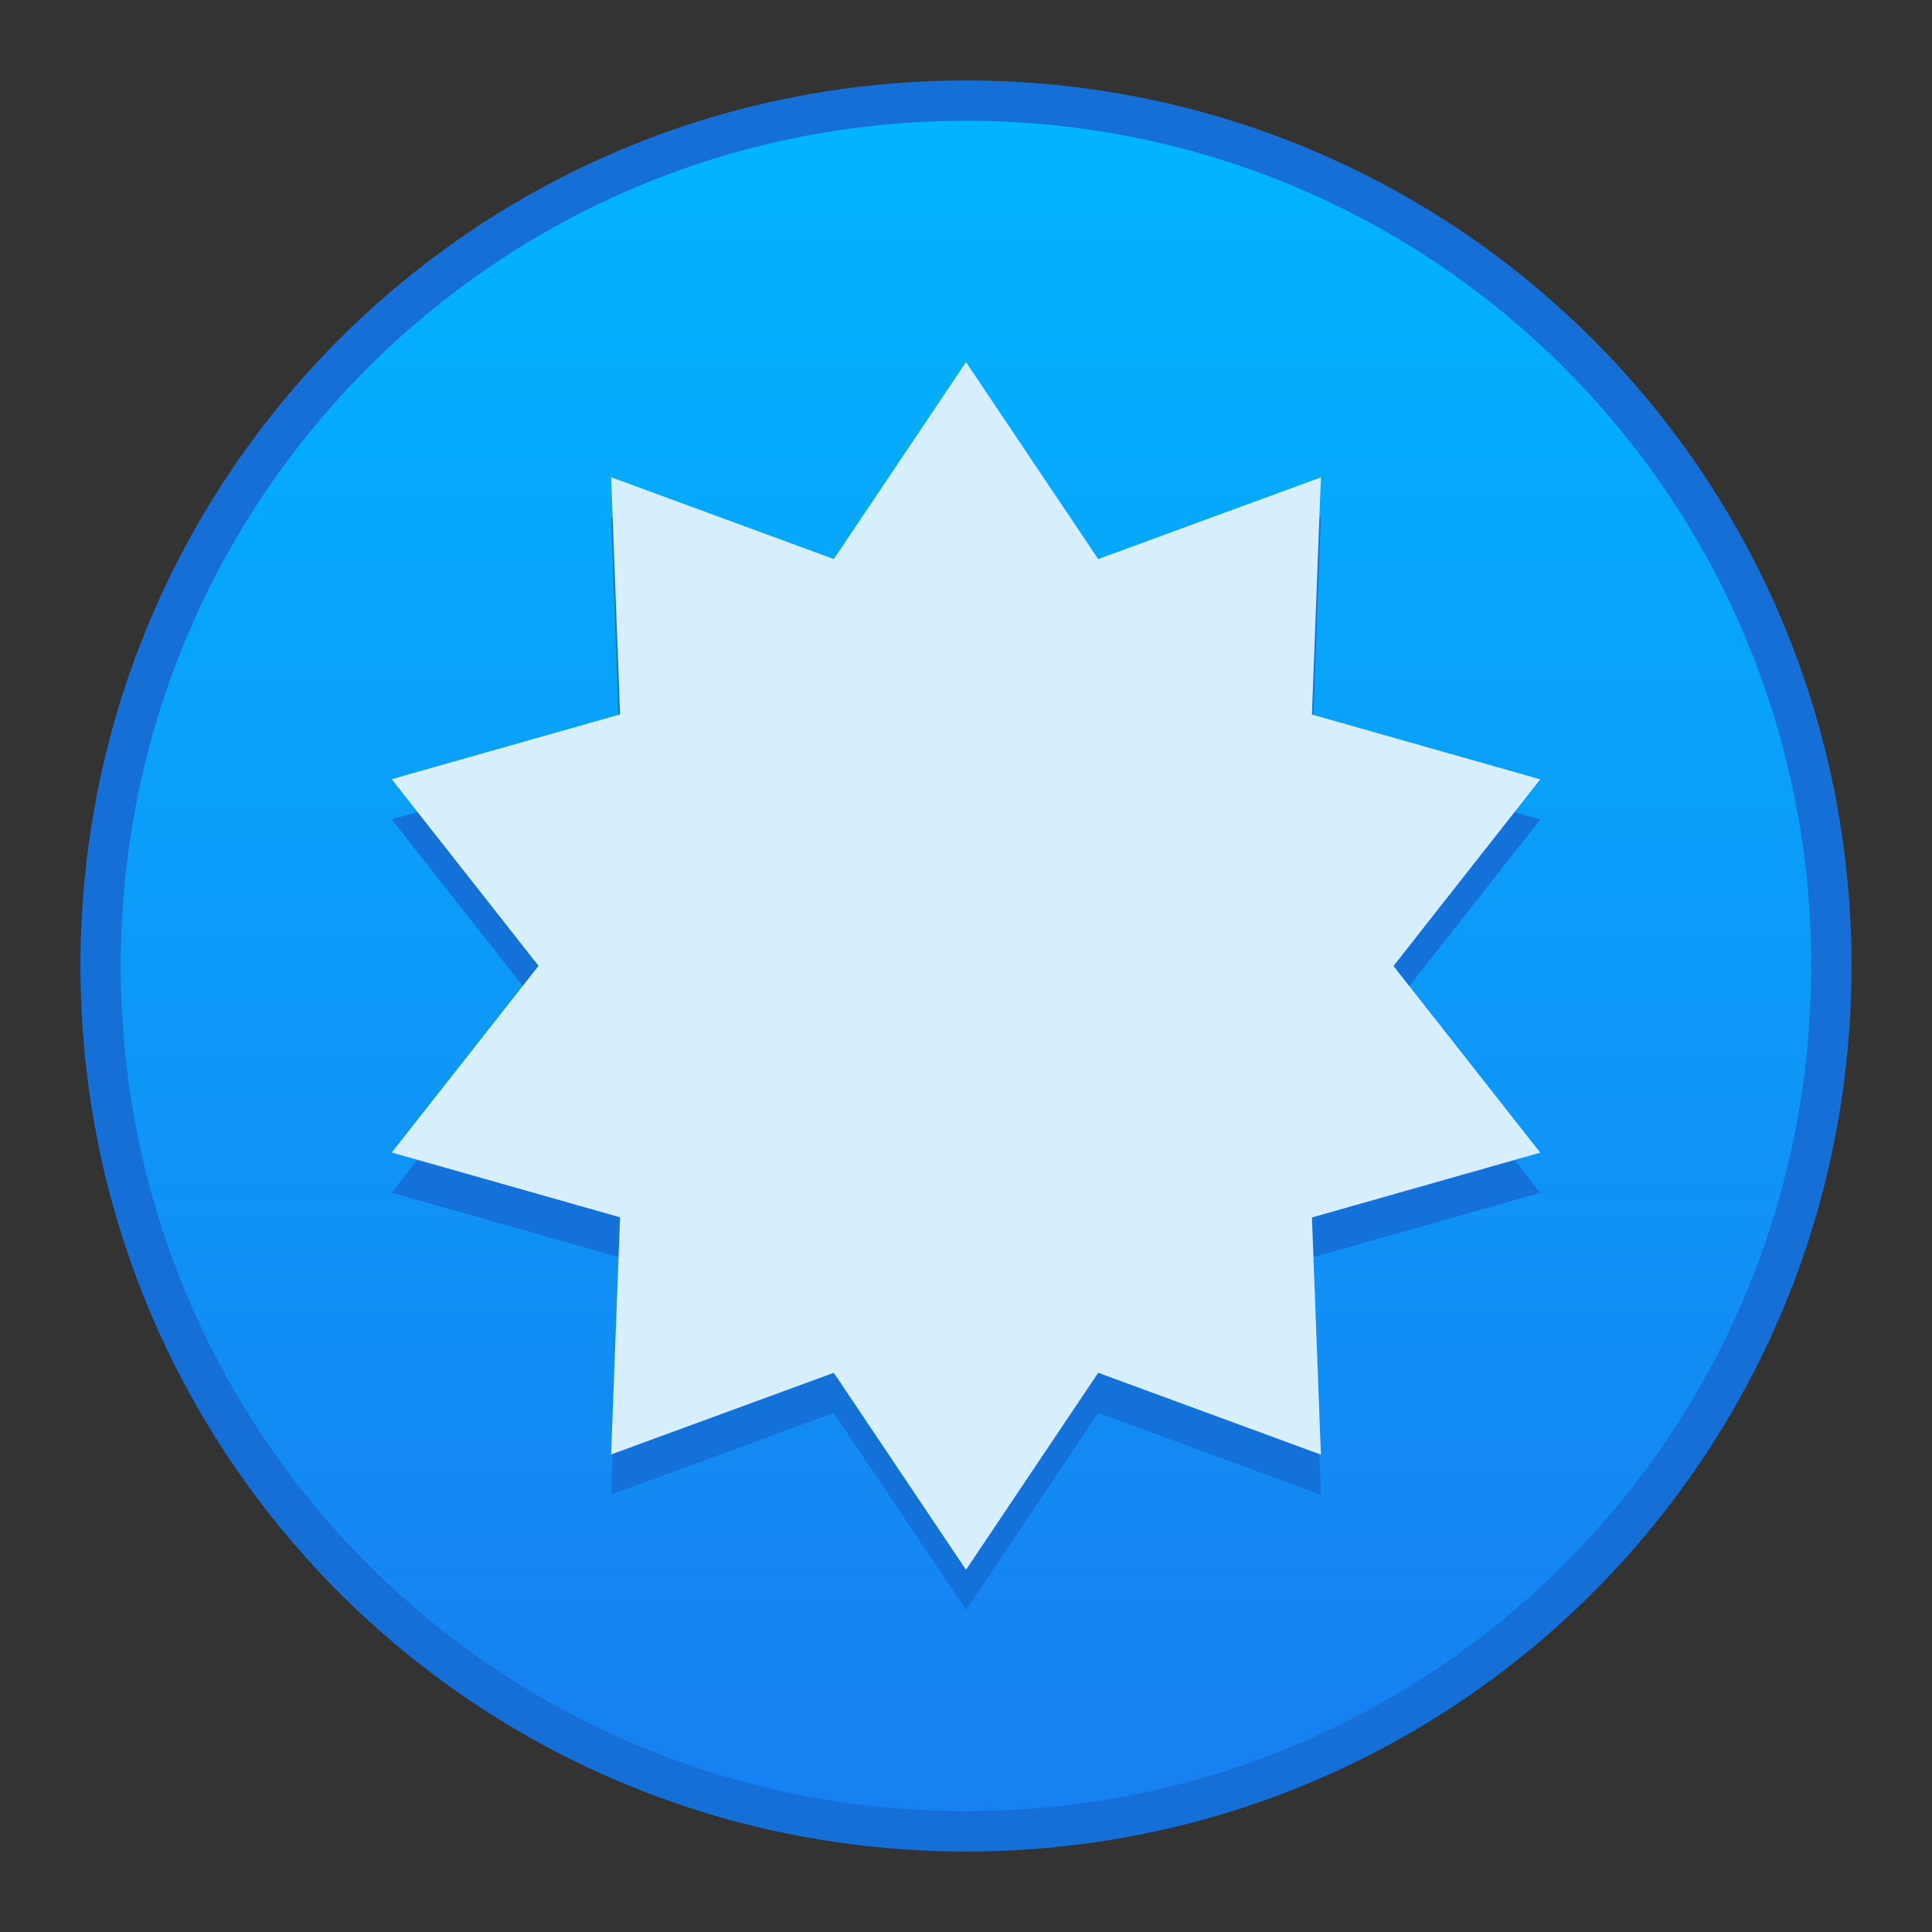 <?xml version="1.0" encoding="UTF-8" standalone="no"?>
<!-- Created with Inkscape (http://www.inkscape.org/) -->

<svg
   xmlns:dc="http://purl.org/dc/elements/1.1/"
   xmlns:cc="http://creativecommons.org/ns#"
   xmlns:rdf="http://www.w3.org/1999/02/22-rdf-syntax-ns#"
   xmlns:svg="http://www.w3.org/2000/svg"
   xmlns="http://www.w3.org/2000/svg"
   xmlns:xlink="http://www.w3.org/1999/xlink"
   xmlns:sodipodi="http://sodipodi.sourceforge.net/DTD/sodipodi-0.dtd"
   xmlns:inkscape="http://www.inkscape.org/namespaces/inkscape"
   width="48"
   height="48"
   viewBox="0 0 12.7 12.7"
   version="1.1"
   id="svg8"
   inkscape:version="0.92.3 (2405546, 2018-03-11)"
   sodipodi:docname="antu.svg">
  <rect x="0" y="0" width="12.7" height="12.7" fill="#333333" stroke="none"/>
  <defs
     id="defs2">
    <style
       type="text/css"
       id="current-color-scheme">
      .ColorScheme-Text {
        color:#122036;
      }
      </style>
    <style
       id="current-color-scheme-53"
       type="text/css">
      .ColorScheme-Text {
        color:#122036;
      }
      </style>
    <style
       type="text/css"
       id="current-color-scheme-5">
      .ColorScheme-Text {
        color:#122036;
      }
      </style>
    <style
       type="text/css"
       id="current-color-scheme-2">
      .ColorScheme-Text {
        color:#122036;
      }
      </style>
    <style
       type="text/css"
       id="current-color-scheme-1">
      .ColorScheme-Text {
        color:#122036;
      }
      </style>
    <style
       id="current-color-scheme-10"
       type="text/css">
      .ColorScheme-Text {
        color:#122036;
      }
      </style>
    <style
       type="text/css"
       id="current-color-scheme-0">
      .ColorScheme-Text {
        color:#122036;
      }
      </style>
    <style
       type="text/css"
       id="current-color-scheme-26">
      .ColorScheme-Text {
        color:#122036;
      }
      </style>
    <style
       type="text/css"
       id="current-color-scheme-6">
      .ColorScheme-Text {
        color:#122036;
      }
      </style>
    <style
       id="current-color-scheme-53-7"
       type="text/css">
      .ColorScheme-Text {
        color:#122036;
      }
      </style>
    <style
       type="text/css"
       id="current-color-scheme-5-5">
      .ColorScheme-Text {
        color:#122036;
      }
      </style>
    <style
       type="text/css"
       id="current-color-scheme-2-3">
      .ColorScheme-Text {
        color:#122036;
      }
      </style>
    <style
       type="text/css"
       id="current-color-scheme-1-5">
      .ColorScheme-Text {
        color:#122036;
      }
      </style>
    <style
       id="current-color-scheme-10-6"
       type="text/css">
      .ColorScheme-Text {
        color:#122036;
      }
      </style>
    <style
       type="text/css"
       id="current-color-scheme-0-2">
      .ColorScheme-Text {
        color:#122036;
      }
      </style>
    <style
       id="current-color-scheme-535"
       type="text/css">
      .ColorScheme-Text {
        color:#122036;
      }
      </style>
    <style
       type="text/css"
       id="current-color-scheme-53-6">
      .ColorScheme-Text {
        color:#122036;
      }
      </style>
    <style
       id="current-color-scheme-5-2"
       type="text/css">
      .ColorScheme-Text {
        color:#122036;
      }
      </style>
    <style
       id="current-color-scheme-2-9"
       type="text/css">
      .ColorScheme-Text {
        color:#122036;
      }
      </style>
    <style
       id="current-color-scheme-1-1"
       type="text/css">
      .ColorScheme-Text {
        color:#122036;
      }
      </style>
    <style
       type="text/css"
       id="current-color-scheme-10-2">
      .ColorScheme-Text {
        color:#122036;
      }
      </style>
    <style
       id="current-color-scheme-0-7"
       type="text/css">
      .ColorScheme-Text {
        color:#122036;
      }
      </style>
    <style
       id="current-color-scheme-26-0"
       type="text/css">
      .ColorScheme-Text {
        color:#122036;
      }
      </style>
    <style
       id="current-color-scheme-6-9"
       type="text/css">
      .ColorScheme-Text {
        color:#122036;
      }
      </style>
    <style
       type="text/css"
       id="current-color-scheme-53-7-3">
      .ColorScheme-Text {
        color:#122036;
      }
      </style>
    <style
       id="current-color-scheme-5-5-6"
       type="text/css">
      .ColorScheme-Text {
        color:#122036;
      }
      </style>
    <style
       id="current-color-scheme-2-3-0"
       type="text/css">
      .ColorScheme-Text {
        color:#122036;
      }
      </style>
    <style
       id="current-color-scheme-1-5-6"
       type="text/css">
      .ColorScheme-Text {
        color:#122036;
      }
      </style>
    <style
       type="text/css"
       id="current-color-scheme-10-6-2">
      .ColorScheme-Text {
        color:#122036;
      }
      </style>
    <style
       id="current-color-scheme-0-2-6"
       type="text/css">
      .ColorScheme-Text {
        color:#122036;
      }
      </style>
    <style
       type="text/css"
       id="current-color-scheme-7">
      .ColorScheme-Text {
        color:#122036;
      }
      </style>
    <style
       id="current-color-scheme-53-5"
       type="text/css">
      .ColorScheme-Text {
        color:#122036;
      }
      </style>
    <style
       type="text/css"
       id="current-color-scheme-5-3">
      .ColorScheme-Text {
        color:#122036;
      }
      </style>
    <style
       type="text/css"
       id="current-color-scheme-2-5">
      .ColorScheme-Text {
        color:#122036;
      }
      </style>
    <style
       type="text/css"
       id="current-color-scheme-1-6">
      .ColorScheme-Text {
        color:#122036;
      }
      </style>
    <style
       id="current-color-scheme-10-29"
       type="text/css">
      .ColorScheme-Text {
        color:#122036;
      }
      </style>
    <style
       type="text/css"
       id="current-color-scheme-0-1">
      .ColorScheme-Text {
        color:#122036;
      }
      </style>
    <style
       type="text/css"
       id="current-color-scheme-26-2">
      .ColorScheme-Text {
        color:#122036;
      }
      </style>
    <style
       type="text/css"
       id="current-color-scheme-6-7">
      .ColorScheme-Text {
        color:#122036;
      }
      </style>
    <style
       id="current-color-scheme-53-7-0"
       type="text/css">
      .ColorScheme-Text {
        color:#122036;
      }
      </style>
    <style
       type="text/css"
       id="current-color-scheme-5-5-9">
      .ColorScheme-Text {
        color:#122036;
      }
      </style>
    <style
       type="text/css"
       id="current-color-scheme-2-3-3">
      .ColorScheme-Text {
        color:#122036;
      }
      </style>
    <style
       type="text/css"
       id="current-color-scheme-1-5-60">
      .ColorScheme-Text {
        color:#122036;
      }
      </style>
    <style
       id="current-color-scheme-10-6-6"
       type="text/css">
      .ColorScheme-Text {
        color:#122036;
      }
      </style>
    <style
       type="text/css"
       id="current-color-scheme-0-2-2">
      .ColorScheme-Text {
        color:#122036;
      }
      </style>
    <style
       type="text/css"
       id="current-color-scheme-67">
      .ColorScheme-Text {
        color:#122036;
      }
      </style>
    <linearGradient
       id="linearGradient4565"
       inkscape:collect="always">
      <stop
         id="stop4561"
         offset="0"
         style="stop-color:#1780f2;stop-opacity:1" />
      <stop
         id="stop4563"
         offset="1"
         style="stop-color:#02b3fe;stop-opacity:1" />
    </linearGradient>
    <linearGradient
       inkscape:collect="always"
       xlink:href="#linearGradient4565"
       id="linearGradient926"
       x1="0.794"
       y1="295.413"
       x2="0.794"
       y2="284.829"
       gradientUnits="userSpaceOnUse" />
  </defs>
  <sodipodi:namedview
     id="base"
     pagecolor="#ffffff"
     bordercolor="#666666"
     borderopacity="1.0"
     inkscape:pageopacity="0.0"
     inkscape:pageshadow="2"
     inkscape:zoom="15.839192"
     inkscape:cx="31.992041"
     inkscape:cy="20.489482"
     inkscape:document-units="px"
     inkscape:current-layer="layer1"
     showgrid="true"
     units="px"
     inkscape:showpageshadow="false"
     inkscape:snap-bbox="true"
     inkscape:bbox-paths="true"
     inkscape:bbox-nodes="true"
     inkscape:snap-bbox-edge-midpoints="true"
     inkscape:snap-bbox-midpoints="true"
     inkscape:object-paths="true"
     inkscape:snap-intersection-paths="true"
     inkscape:window-width="1874"
     inkscape:window-height="1141"
     inkscape:window-x="46"
     inkscape:window-y="30"
     inkscape:window-maximized="1">
    <inkscape:grid
       type="xygrid"
       id="grid815" />
  </sodipodi:namedview>
  <g
     inkscape:label="Capa 1"
     inkscape:groupmode="layer"
     id="layer1"
     transform="translate(0,-284.3)">
    <g
       id="g8345"
       transform="translate(5.556,0.529)">
      <path
         style="opacity:1;fill:#1570d9;fill-opacity:0.98;stroke:none;stroke-width:0.079;stroke-miterlimit:4;stroke-dasharray:none;stroke-opacity:1"
         d="m 0.794,284.3 h 1.25e-5 c 3.225,0 5.821,2.596 5.821,5.821 0,3.225 -2.596,5.821 -5.821,5.821 h -1.25e-5 c -3.225,0 -5.821,-2.596 -5.821,-5.821 0,-3.225 2.596,-5.821 5.821,-5.821 z"
         id="rect4544"
         inkscape:connector-curvature="0" />
      <path
         style="opacity:1;fill:url(#linearGradient926);fill-opacity:1;stroke:none;stroke-width:0.079;stroke-miterlimit:4;stroke-dasharray:none;stroke-opacity:1"
         d="m 0.794,284.565 h 6.1e-6 c 3.078,0 5.556,2.478 5.556,5.556 0,3.078 -2.478,5.556 -5.556,5.556 h -6.1e-6 c -3.078,0 -5.556,-2.478 -5.556,-5.556 0,-3.078 2.478,-5.556 5.556,-5.556 z"
         id="rect4544-5"
         inkscape:connector-curvature="0" />
    </g>
    <path
       inkscape:connector-curvature="0"
       id="path6832-5-7-1-2-0-3-7"
       d="m 6.35,294.883 -0.869,-1.295 -1.464,0.537 0.059,-1.559 -1.501,-0.426 0.965,-1.227 -0.965,-1.227 1.501,-0.426 -0.059,-1.559 1.464,0.538 0.869,-1.295 0.869,1.295 1.464,-0.537 -0.059,1.559 1.501,0.426 -0.965,1.227 0.965,1.227 -1.501,0.426 0.059,1.559 -1.464,-0.538 z"
       style="fill:#1570d9;fill-opacity:0.98;stroke-width:0.044" />
    <path
       inkscape:connector-curvature="0"
       id="path6832-5-7-1-2-0-3"
       d="m 6.35,294.619 -0.869,-1.295 -1.464,0.537 0.059,-1.559 -1.501,-0.426 0.965,-1.227 -0.965,-1.227 1.501,-0.426 -0.059,-1.559 1.464,0.538 0.869,-1.295 0.869,1.295 1.464,-0.537 -0.059,1.559 1.501,0.426 -0.965,1.227 0.965,1.227 -1.501,0.426 0.059,1.559 -1.464,-0.538 z"
       style="fill:#d7eefd;fill-opacity:1;stroke-width:0.044" />
  </g>
</svg>
